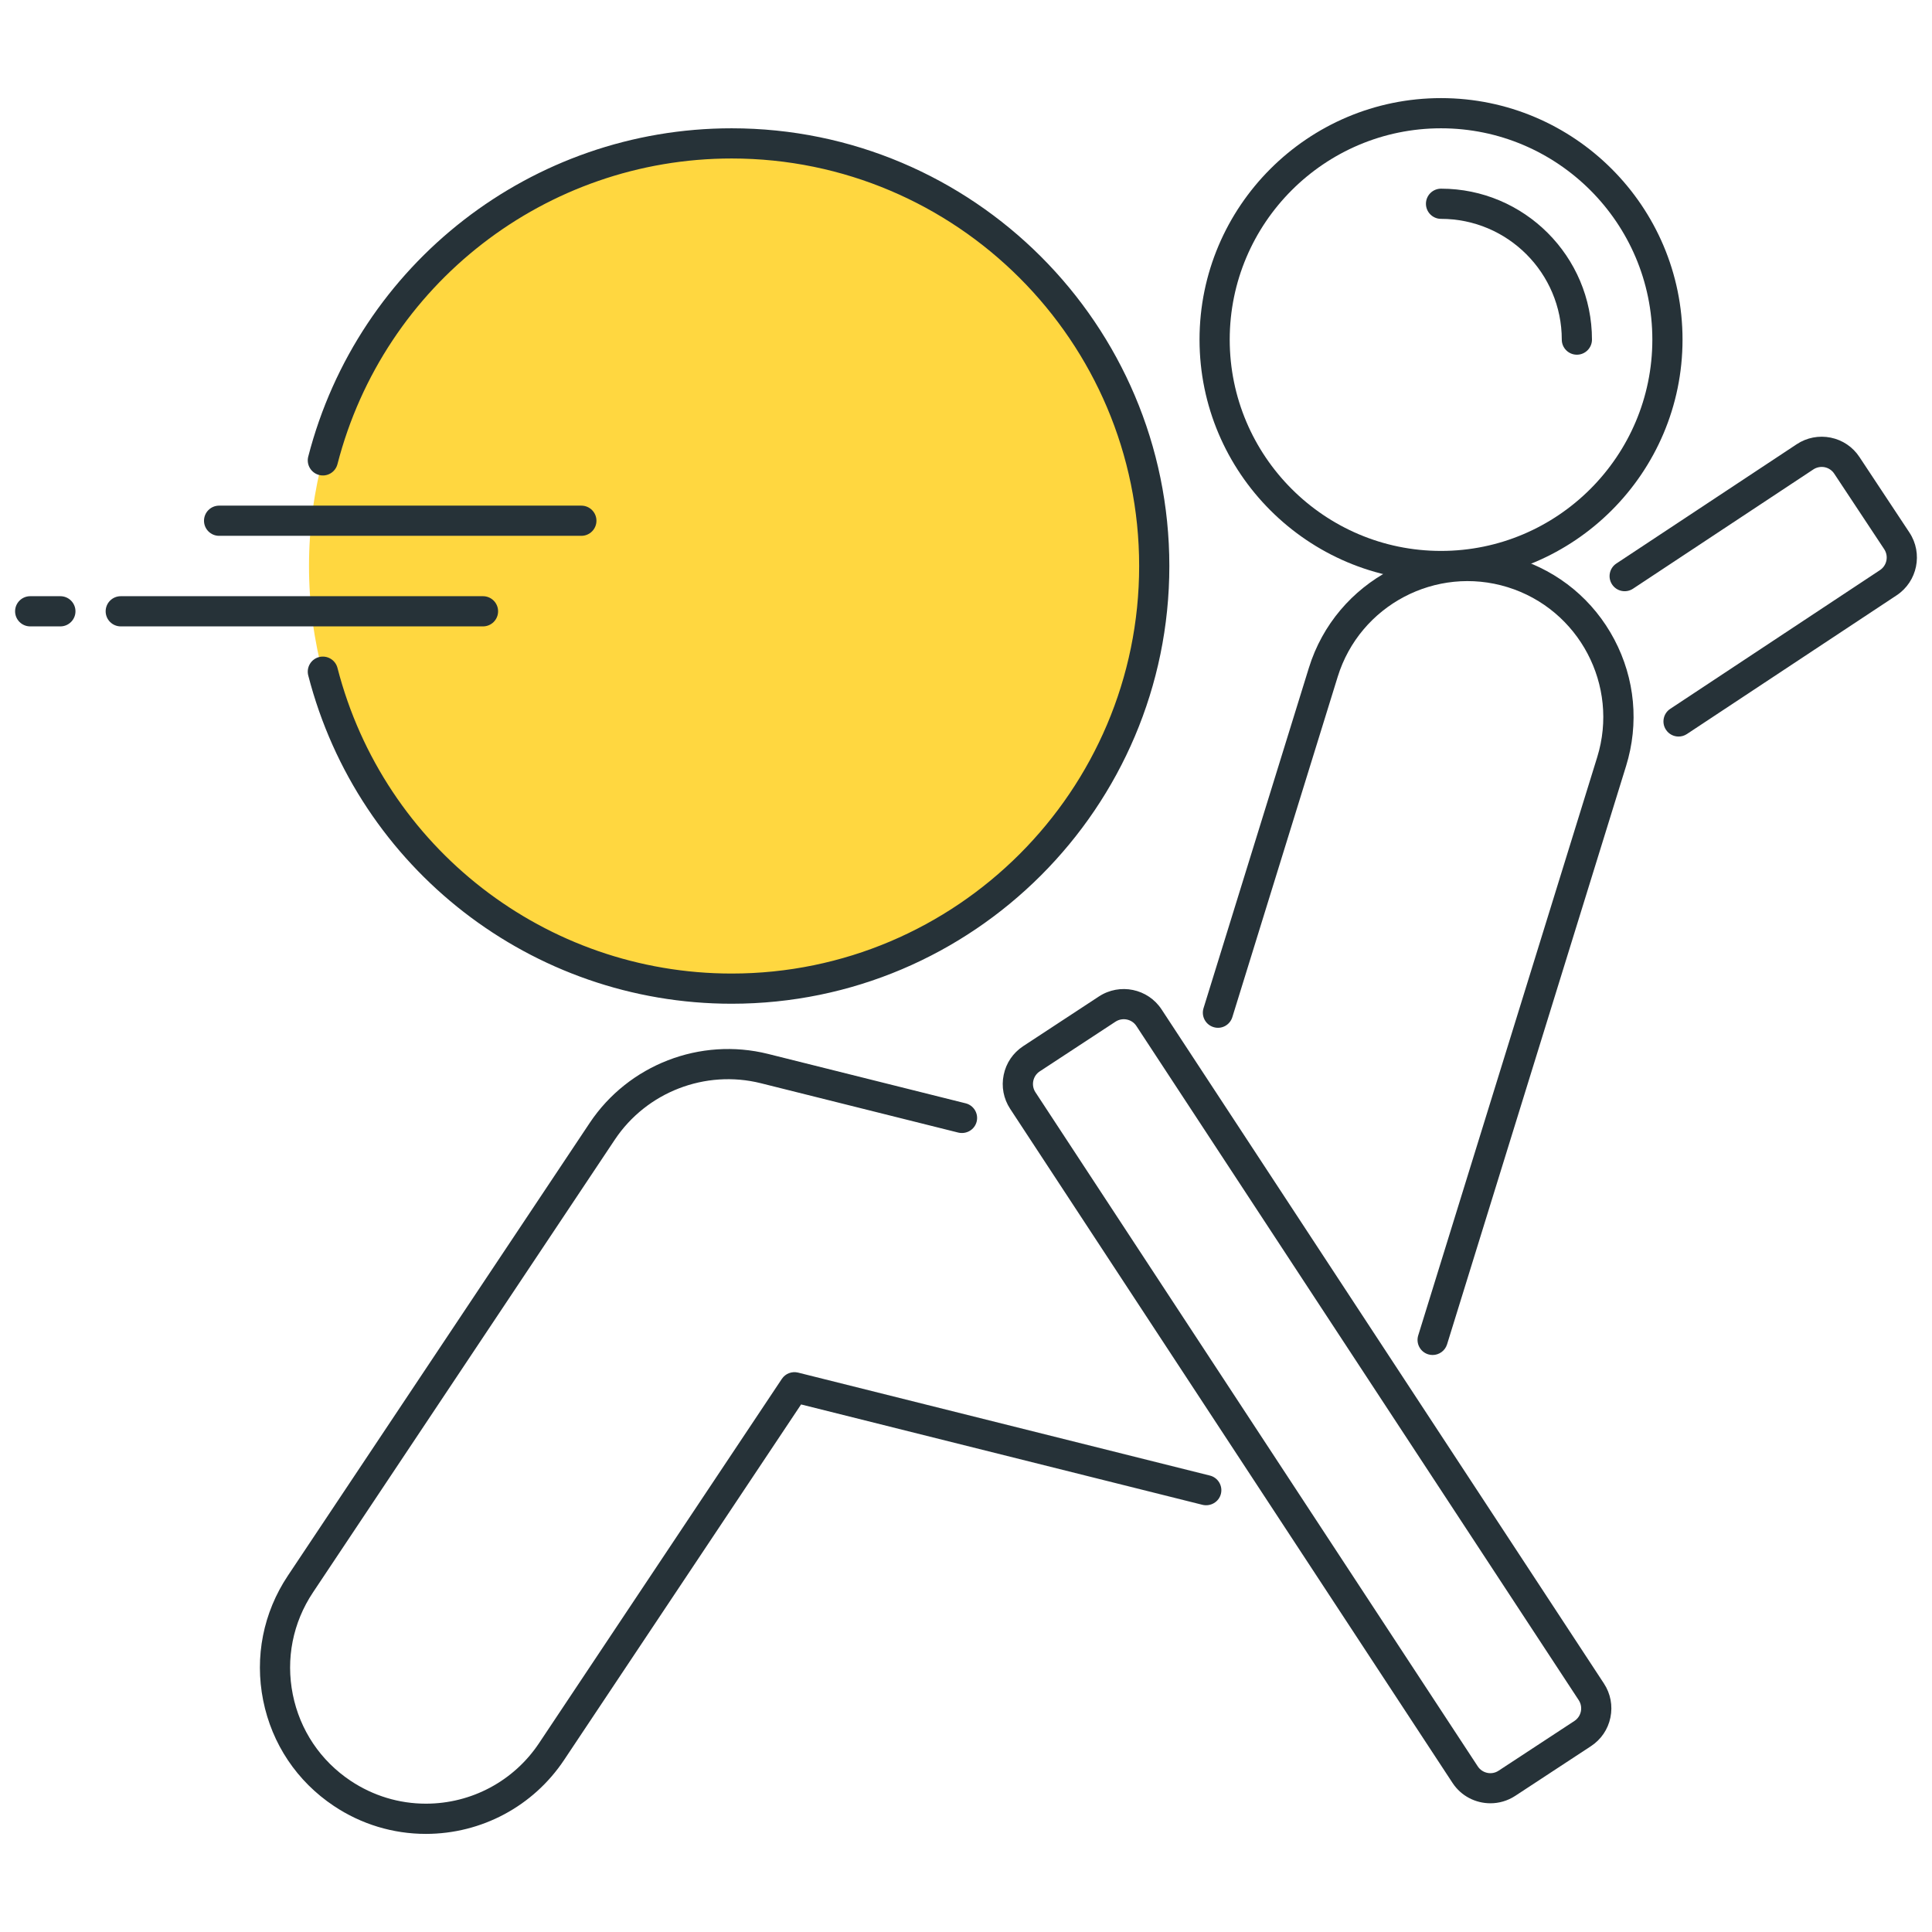 <?xml version="1.0" encoding="utf-8"?>
<!-- Generator: Adobe Illustrator 21.1.0, SVG Export Plug-In . SVG Version: 6.00 Build 0)  -->
<svg version="1.1" id="Icon_Set" xmlns="http://www.w3.org/2000/svg" xmlns:xlink="http://www.w3.org/1999/xlink" x="0px" y="0px"
	 viewBox="0 0 64 64" style="enable-background:new 0 0 64 64;" xml:space="preserve">
<style type="text/css">
	.st0{fill:#263238;}
	.st1{fill:#FF5252;}
	.st2{fill:#FFD740;}
	.st3{fill:#40C4FF;}
	.st4{fill:#FFFFFF;}
	.st5{fill:#4DB6AC;}
	.st6{fill:#4FC3F7;}
</style>
<g id="Airbag_1_">
	<g>
		<circle class="st2" cx="24.236" cy="18.75" r="14"/>
	</g>
	<g>
		<path class="st0" d="M47.736,19.25c-4.411,0-8-3.589-8-8s3.589-8,8-8s8,3.589,8,8S52.147,19.25,47.736,19.25z M47.736,4.25
			c-3.86,0-7,3.141-7,7s3.14,7,7,7s7-3.141,7-7S51.596,4.25,47.736,4.25z"/>
	</g>
	<g>
		<path class="st0" d="M52.236,11.75c-0.276,0-0.5-0.224-0.5-0.5c0-2.206-1.794-4-4-4c-0.276,0-0.5-0.224-0.5-0.5s0.224-0.5,0.5-0.5
			c2.757,0,5,2.243,5,5C52.736,11.526,52.512,11.75,52.236,11.75z"/>
	</g>
	<g>
		<path class="st0" d="M49.372,59.736c-0.489,0-0.969-0.237-1.256-0.676l0,0L33.463,36.732c-0.22-0.335-0.296-0.736-0.214-1.128
			c0.081-0.393,0.311-0.729,0.646-0.949l2.508-1.646c0.693-0.454,1.624-0.261,2.077,0.431l14.652,22.328
			c0.22,0.335,0.296,0.735,0.215,1.128c-0.081,0.393-0.311,0.729-0.646,0.949l-2.508,1.646
			C49.939,59.657,49.654,59.736,49.372,59.736z M48.952,58.512c0.15,0.23,0.461,0.298,0.692,0.144l2.509-1.646
			c0.112-0.073,0.188-0.186,0.215-0.316c0.027-0.131,0.001-0.265-0.072-0.376L37.645,33.988c-0.15-0.23-0.461-0.294-0.692-0.144
			l-2.509,1.646c-0.112,0.073-0.188,0.186-0.215,0.316c-0.027,0.131-0.002,0.265,0.071,0.376L48.952,58.512z"/>
	</g>
	<g>
		<path class="st0" d="M47.458,44.886c-0.049,0-0.099-0.007-0.148-0.022c-0.264-0.082-0.411-0.361-0.33-0.625l5.93-19.158
			c0.733-2.371-0.598-4.896-2.968-5.63c-2.372-0.733-4.896,0.598-5.629,2.968l-3.49,11.275c-0.082,0.264-0.36,0.414-0.625,0.33
			c-0.264-0.082-0.411-0.361-0.33-0.625l3.49-11.275c0.896-2.896,3.984-4.523,6.88-3.628c1.404,0.435,2.554,1.39,3.239,2.688
			c0.685,1.3,0.823,2.788,0.389,4.191l-5.93,19.158C47.869,44.748,47.671,44.886,47.458,44.886z"/>
	</g>
	<g>
		<path class="st0" d="M14.106,60.75c-1.085,0-2.139-0.319-3.046-0.925c-1.222-0.814-2.054-2.057-2.342-3.497
			s0.002-2.907,0.817-4.13l10-15c1.285-1.926,3.66-2.847,5.91-2.285l6.544,1.636c0.268,0.067,0.431,0.339,0.364,0.606
			c-0.067,0.268-0.339,0.426-0.606,0.364l-6.544-1.636c-1.842-0.459-3.785,0.294-4.836,1.869l-10,15c-0.667,1-0.904,2.2-0.668,3.379
			s0.917,2.194,1.917,2.861c0.743,0.495,1.604,0.757,2.492,0.757c1.51,0,2.912-0.749,3.749-2.005L25.9,45.677
			c0.117-0.176,0.333-0.258,0.537-0.208l13.643,3.411c0.268,0.067,0.431,0.339,0.364,0.606c-0.067,0.268-0.342,0.426-0.606,0.364
			l-13.301-3.326L18.687,58.3C17.665,59.834,15.952,60.75,14.106,60.75z"/>
	</g>
	<g>
		<path class="st0" d="M55.604,24.399c-0.162,0-0.321-0.079-0.417-0.225c-0.152-0.229-0.089-0.54,0.141-0.692l6.948-4.596
			c0.23-0.152,0.293-0.463,0.141-0.693l-1.655-2.501c-0.074-0.112-0.187-0.188-0.317-0.215c-0.129-0.025-0.264,0-0.375,0.073
			l-5.975,3.952c-0.231,0.152-0.541,0.089-0.693-0.142c-0.152-0.229-0.089-0.54,0.141-0.692l5.975-3.952
			c0.334-0.221,0.735-0.298,1.127-0.219c0.393,0.08,0.731,0.308,0.952,0.643l1.655,2.501c0.456,0.69,0.266,1.623-0.423,2.079
			l-6.948,4.596C55.795,24.373,55.699,24.399,55.604,24.399z"/>
	</g>
	<g>
		<path class="st0" d="M2,20.75H1c-0.276,0-0.5-0.224-0.5-0.5s0.224-0.5,0.5-0.5h1c0.276,0,0.5,0.224,0.5,0.5S2.276,20.75,2,20.75z"
			/>
	</g>
	<g>
		<path class="st0" d="M16,20.75H4c-0.276,0-0.5-0.224-0.5-0.5s0.224-0.5,0.5-0.5h12c0.276,0,0.5,0.224,0.5,0.5
			S16.276,20.75,16,20.75z"/>
	</g>
	<g>
		<path class="st0" d="M19.258,17.75h-12c-0.276,0-0.5-0.224-0.5-0.5s0.224-0.5,0.5-0.5h12c0.276,0,0.5,0.224,0.5,0.5
			S19.534,17.75,19.258,17.75z"/>
	</g>
	<g>
		<path class="st0" d="M24.236,33.25c-6.607,0-12.374-4.472-14.025-10.875c-0.069-0.268,0.092-0.54,0.359-0.609
			c0.267-0.068,0.54,0.092,0.609,0.359c1.537,5.962,6.906,10.125,13.057,10.125c7.444,0,13.5-6.056,13.5-13.5s-6.056-13.5-13.5-13.5
			c-6.15,0-11.52,4.163-13.057,10.125c-0.069,0.268-0.343,0.43-0.609,0.359c-0.267-0.069-0.428-0.342-0.359-0.609
			C11.862,8.722,17.629,4.25,24.236,4.25c7.995,0,14.5,6.505,14.5,14.5S32.231,33.25,24.236,33.25z"/>
	</g>
</g>
</svg>

